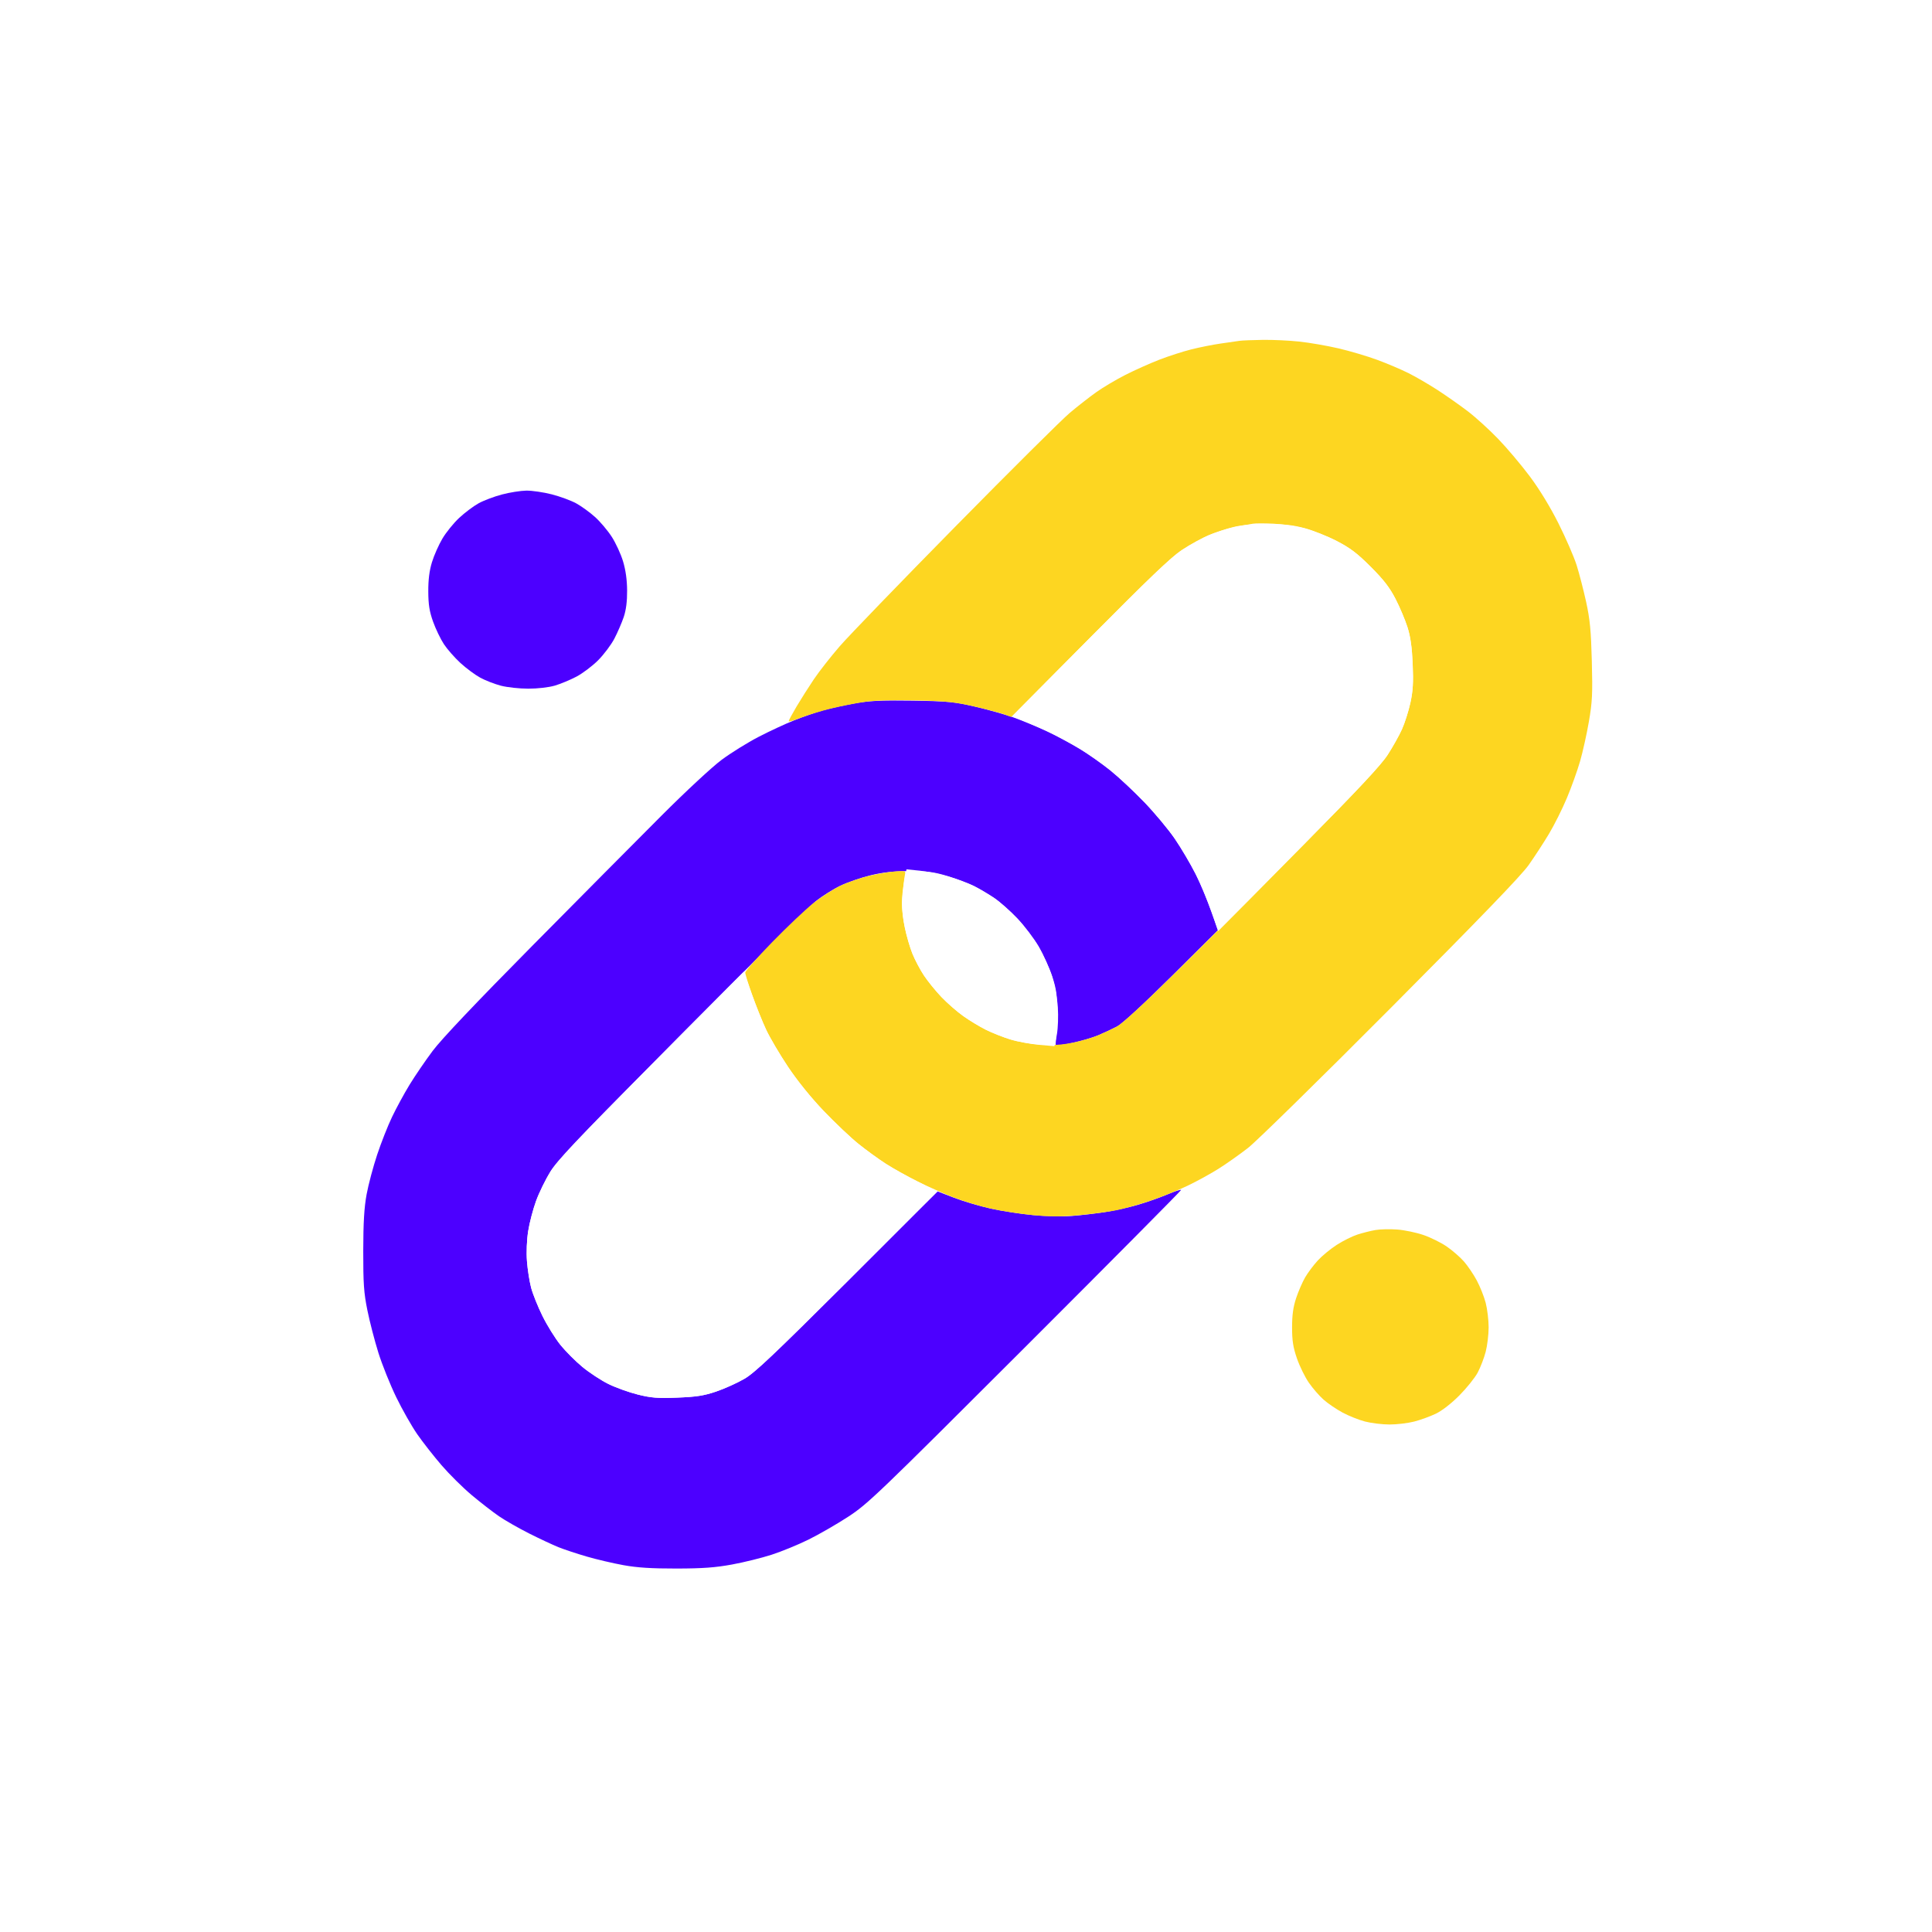 <svg version="1.2" xmlns="http://www.w3.org/2000/svg" viewBox="0 0 1024 1024" width="1024" height="1024">
	<rect x="0" y="0" width="1024" height="1024" fill="#808080" stroke="none"/>
	<style>
		.s0 { fill: #ffffff } 
		.s1 { fill: #4c00ff } 
		.s2 { fill: #fdd621 } 
	</style>
	<path id="Shape 1" fill-rule="evenodd" class="s0" d="m100 0h824c55.23 0 100 44.77 100 100v824c0 55.23-44.77 100-100 100h-824c-55.23 0-100-44.77-100-100v-824c0-55.23 44.77-100 100-100z"/>
	<g id="Background">
		<path id="Path 0" class="s0" d="m0 512v512h1024v-1024h-1024z"/>
		<path id="Path 1" class="s1" d="m266 262.1c-4.13 1.09-9.7 3.2-12.38 4.69-2.69 1.49-7.3 4.96-10.25 7.71-2.95 2.75-6.95 7.7-8.9 11-1.95 3.3-4.44 8.92-5.53 12.5-1.37 4.5-1.97 9.27-1.94 15.5 0.03 6.99 0.6 10.57 2.54 16 1.38 3.85 3.95 9.21 5.73 11.91 1.78 2.7 5.73 7.2 8.78 10 3.06 2.8 7.78 6.3 10.5 7.78 2.72 1.48 7.65 3.39 10.95 4.25 3.3 0.86 9.82 1.57 14.5 1.57 4.87 0.01 10.85-0.68 14-1.6 3.02-0.88 8.19-3.02 11.49-4.76 3.29-1.73 8.46-5.63 11.5-8.66 3.03-3.04 6.92-8.21 8.64-11.5 1.72-3.3 3.95-8.47 4.97-11.49 1.24-3.71 1.82-8.27 1.78-14-0.03-5.63-0.76-10.86-2.16-15.5-1.16-3.85-3.86-9.7-5.99-13-2.13-3.3-6.12-8.03-8.88-10.5-2.76-2.48-7.23-5.72-9.93-7.2-2.71-1.49-8.52-3.63-12.92-4.77-4.4-1.13-10.48-2.02-13.5-1.99-3.02 0.04-8.87 0.96-13 2.06zm186.5 110.79c-5.5 1.01-12.93 2.65-16.5 3.65-3.57 1-10.32 3.34-15 5.21-4.68 1.87-13.23 5.84-19 8.84-5.77 2.99-14.55 8.44-19.5 12.12-5.08 3.77-19.04 16.73-32.03 29.74-12.67 12.68-43.51 43.75-68.54 69.05-29.74 30.06-47.97 49.29-52.61 55.5-3.9 5.22-9.43 13.33-12.28 18-2.85 4.67-7.01 12.33-9.24 17-2.24 4.67-5.79 13.67-7.89 20-2.11 6.33-4.62 15.77-5.59 21-1.3 7.03-1.76 14.84-1.79 30-0.02 17.33 0.31 22.2 2.2 31.5 1.22 6.05 3.85 16.17 5.83 22.5 1.98 6.33 6.23 16.9 9.43 23.5 3.21 6.6 8.24 15.46 11.17 19.68 2.94 4.23 8.72 11.6 12.84 16.39 4.13 4.79 11.32 11.92 16 15.85 4.68 3.92 11.2 8.98 14.5 11.24 3.3 2.25 10.5 6.36 16 9.13 5.5 2.77 12.48 6.03 15.5 7.25 3.02 1.21 9.77 3.45 15 4.97 5.23 1.52 14 3.58 19.5 4.57 7.29 1.32 14.88 1.8 28 1.78 13.9-0.02 20.62-0.51 29.5-2.14 6.32-1.16 15.77-3.49 21-5.19 5.23-1.69 14-5.29 19.5-8 5.5-2.71 14.95-8.15 21-12.09 10.42-6.78 15.38-11.54 93.72-89.8 45.49-45.45 82.73-82.98 82.75-83.39 0.02-0.41-3.23 0.63-7.22 2.32-3.99 1.69-11.08 4.18-15.75 5.54-4.67 1.36-12.55 3.09-17.5 3.85-4.95 0.76-12.83 1.68-17.5 2.04-4.67 0.36-13.9 0.15-20.5-0.48-6.6-0.62-16.73-2.19-22.5-3.47-5.77-1.28-14.44-3.84-19.26-5.69l-8.76-3.36c-87.19 87.01-96.69 95.98-102.48 99.33-3.85 2.23-10.6 5.27-15 6.75-6.44 2.18-10.44 2.8-20.5 3.19-10.52 0.41-13.85 0.15-21-1.64-4.67-1.16-11.65-3.67-15.5-5.57-3.85-1.89-10.04-5.94-13.75-9-3.71-3.06-9.01-8.37-11.77-11.81-2.76-3.44-7.02-10.3-9.46-15.25-2.44-4.95-5.15-11.7-6.02-15-0.87-3.3-1.86-9.6-2.19-14-0.37-4.75-0.11-11.25 0.64-16 0.7-4.4 2.58-11.6 4.19-16 1.61-4.4 5.04-11.38 7.61-15.5 3.77-6.05 17.25-20.18 69.6-73 35.71-36.02 67.68-67.69 71.04-70.36 3.36-2.67 9.26-6.37 13.11-8.21 3.85-1.83 11.05-4.32 16-5.51 6.52-1.58 12.17-2.18 20.5-2.2 9.6-0.01 12.94 0.42 20.25 2.63 4.81 1.46 11.11 3.84 14 5.29 2.89 1.45 7.73 4.31 10.75 6.36 3.02 2.05 8.54 6.94 12.25 10.87 3.71 3.92 8.79 10.62 11.28 14.88 2.48 4.26 5.67 11.35 7.07 15.75 1.48 4.64 2.77 11.57 3.08 16.5 0.3 4.67 0.08 10.97-0.48 14-0.56 3.02-0.82 5.72-0.57 6 0.25 0.27 4.15-0.27 8.66-1.22 4.52-0.94 10.69-2.75 13.71-4.02 3.02-1.27 7.52-3.37 10-4.66 2.79-1.45 13.79-11.57 29-26.69l24.5-24.36c-5.16-15.15-8.91-24.05-11.67-29.55-2.76-5.5-7.79-14.04-11.18-18.98-3.38-4.94-10.65-13.66-16.15-19.38-5.5-5.72-13.6-13.29-18-16.83-4.4-3.54-11.6-8.62-16-11.3-4.4-2.68-12.27-6.89-17.5-9.35-5.23-2.47-13.33-5.83-18-7.46-4.67-1.64-13.9-4.23-20.5-5.75-10.72-2.49-14.25-2.81-33-3.09-17.04-0.25-22.88 0.04-31 1.53z"/>
		<path id="Path 2" class="s2" d="m657 180.64c-1.38 0.2-5.88 0.85-10 1.44-4.13 0.59-11.1 1.98-15.5 3.08-4.4 1.1-12.05 3.57-17 5.48-4.95 1.91-13.05 5.54-18 8.05-4.95 2.52-11.92 6.66-15.48 9.19-3.57 2.54-9.87 7.46-14 10.94-4.14 3.47-31.31 30.47-60.39 60-29.07 29.52-56.76 58.18-61.53 63.68-4.77 5.5-10.94 13.38-13.72 17.5-2.78 4.13-6.91 10.65-9.2 14.5-2.28 3.85-4.16 7.34-4.17 7.75 0 0.41 2.8-0.38 6.24-1.77 3.44-1.38 10.75-3.61 16.25-4.96 5.5-1.34 13.82-2.97 18.5-3.61 5.25-0.73 15.58-0.99 27-0.7 15.52 0.41 20.43 0.93 30.5 3.26 6.6 1.52 13.69 3.39 15.75 4.15l3.75 1.38c73.11-73.74 84.32-84.41 90.5-88.51 4.4-2.91 10.81-6.46 14.25-7.89 3.44-1.43 9.29-3.35 13-4.26 4.41-1.09 10.73-1.65 18.25-1.62 8.53 0.04 13.57 0.61 19.5 2.22 4.4 1.19 12.05 4.25 17 6.81 7.16 3.71 10.85 6.5 18.04 13.7 6.87 6.88 10.02 10.97 13.15 17.05 2.26 4.4 5.11 11.15 6.32 15 1.58 5 2.36 10.57 2.74 19.5 0.41 9.74 0.14 14.26-1.22 20.5-0.97 4.4-2.97 10.7-4.45 14-1.48 3.3-4.88 9.38-7.55 13.5-3.59 5.54-15.22 17.96-44.49 47.5-21.81 22-52 52.2-67.09 67.11-16.87 16.66-29.18 28.01-31.95 29.47-2.48 1.3-6.98 3.4-10 4.67-3.02 1.27-9.1 3.03-13.5 3.91-5.68 1.15-10.61 1.44-17 1.02-4.95-0.32-12.15-1.56-16-2.75-3.85-1.19-9.7-3.51-13-5.16-3.3-1.65-8.7-4.92-12-7.27-3.3-2.35-8.51-6.91-11.58-10.13-3.07-3.23-7.21-8.35-9.22-11.37-2-3.02-4.74-8.2-6.08-11.5-1.35-3.3-3.22-9.82-4.17-14.5-1.25-6.17-1.54-10.69-1.07-16.5 0.35-4.4 0.89-9.12 1.19-10.5 0.54-2.45 0.44-2.49-4.76-2.16-2.92 0.18-9.13 1.22-13.81 2.29-4.68 1.08-11.65 3.46-15.5 5.3-3.85 1.84-10.37 6.04-14.5 9.33-4.12 3.29-13.91 12.57-21.75 20.61-7.84 8.05-14.25 15.3-14.25 16.13 0 0.83 1.63 6.11 3.61 11.75 1.99 5.64 5.29 13.85 7.34 18.25 2.05 4.4 7.34 13.4 11.75 20 4.95 7.41 12.19 16.36 18.91 23.38 5.99 6.26 14.27 14.1 18.39 17.41 4.13 3.32 10.65 8.06 14.5 10.53 3.85 2.48 11.27 6.63 16.5 9.23 5.23 2.59 13.77 6.39 19 8.44 5.23 2.05 14.23 4.78 20 6.06 5.77 1.29 15.9 2.86 22.5 3.49 8.97 0.86 15.16 0.86 24.5 0.02 6.88-0.62 15.88-1.82 20-2.66 4.13-0.84 12.23-3.13 18-5.09 5.77-1.96 14.55-5.51 19.5-7.88 4.95-2.37 12.38-6.45 16.5-9.06 4.13-2.61 11.1-7.54 15.5-10.96 4.4-3.43 38.39-36.76 75.53-74.07 47.24-47.46 69.23-70.24 73.18-75.84 3.11-4.4 7.95-11.82 10.75-16.5 2.81-4.67 7.09-13.23 9.51-19 2.42-5.77 5.57-14.55 7-19.5 1.43-4.95 3.53-14.4 4.67-21 1.8-10.37 2.01-14.71 1.56-32-0.42-16.28-0.98-22.14-3.02-31.5-1.39-6.32-3.66-15.1-5.05-19.5-1.4-4.4-5.7-14.3-9.56-22-4.38-8.74-10.1-18.13-15.23-25-4.52-6.05-12.07-15-16.78-19.88-4.71-4.89-11.93-11.46-16.06-14.61-4.13-3.15-11.33-8.21-16-11.25-4.67-3.03-11.65-7.09-15.5-9.01-3.85-1.93-11.27-5.08-16.5-7.01-5.23-1.93-14.45-4.67-20.5-6.08-6.05-1.41-15.39-3.03-20.75-3.61-5.36-0.58-14.14-0.99-19.5-0.91-5.36 0.07-10.88 0.3-12.25 0.5zm72 471.3c-2.48 0.43-6.75 1.51-9.5 2.39-2.75 0.89-7.7 3.35-11 5.48-3.3 2.12-7.82 5.85-10.05 8.28-2.23 2.42-5.23 6.43-6.68 8.91-1.44 2.48-3.59 7.42-4.78 11-1.57 4.73-2.16 8.95-2.16 15.5-0.01 7.08 0.54 10.6 2.58 16.5 1.42 4.12 4.27 9.93 6.34 12.9 2.06 2.98 5.59 7.03 7.84 9 2.24 1.98 6.74 5.03 10 6.79 3.25 1.75 8.61 3.89 11.91 4.75 3.3 0.86 9.15 1.57 13 1.57 3.85 0 9.7-0.69 13-1.54 3.3-0.84 8.48-2.72 11.5-4.17 3.33-1.6 8.27-5.44 12.52-9.72 3.86-3.9 8.22-9.33 9.69-12.08 1.46-2.75 3.37-7.7 4.23-11 0.86-3.3 1.57-9.15 1.57-13 0-3.85-0.71-9.7-1.57-13-0.86-3.3-3-8.66-4.75-11.91-1.76-3.26-4.81-7.76-6.79-10-1.97-2.25-6.02-5.78-9-7.84-2.97-2.07-8.55-4.84-12.4-6.16-3.85-1.33-10.15-2.64-14-2.92-3.85-0.28-9.02-0.16-11.5 0.27z"/>
		<path id="Path 3" class="s0" d="m664 277.59c-1.38 0.24-5.2 0.92-8.5 1.51-3.3 0.59-9.38 2.41-13.5 4.06-4.13 1.64-11.1 5.38-15.5 8.31-6.16 4.1-17.41 14.84-49 46.79l-41 41.47c10.85 4.32 17.15 7.13 21 9.03 3.85 1.91 10.6 5.64 15 8.29 4.4 2.66 11.6 7.72 16 11.26 4.4 3.54 12.5 11.11 18 16.83 5.5 5.72 12.77 14.44 16.15 19.38 3.38 4.94 8.3 13.26 10.94 18.48 2.64 5.23 6.44 14.23 8.44 20l3.63 10.5c4.71-4.65 23.84-24 45.55-46 28.93-29.32 40.77-42 44.32-47.5 2.67-4.12 6.07-10.2 7.55-13.5 1.48-3.3 3.48-9.6 4.45-14 1.36-6.24 1.63-10.76 1.22-20.5-0.38-8.93-1.16-14.5-2.74-19.5-1.21-3.85-4.06-10.6-6.32-15-3.13-6.08-6.28-10.17-13.15-17.05-7.19-7.2-10.88-9.99-18.04-13.7-4.95-2.56-12.6-5.57-17-6.7-4.4-1.13-11.83-2.25-16.5-2.48-4.67-0.23-9.62-0.23-11 0.02zm-184.77 189.54c-0.67 3.5-1.22 8.73-1.22 11.62-0.01 2.89 0.71 8.74 1.58 13 0.88 4.26 2.69 10.45 4.03 13.75 1.34 3.3 4.08 8.48 6.08 11.5 2.01 3.03 6.15 8.14 9.22 11.37 3.07 3.22 8.28 7.78 11.58 10.13 3.3 2.35 8.7 5.62 12 7.27 3.3 1.65 9.15 3.96 13 5.14 3.85 1.18 10.68 2.47 15.18 2.87l8.17 0.72c1.28-4.65 1.61-11.17 1.56-17.5-0.07-9.58-0.53-12.84-2.72-19.5-1.45-4.4-4.68-11.49-7.16-15.75-2.49-4.26-7.57-10.96-11.28-14.88-3.71-3.93-9.23-8.82-12.25-10.87-3.02-2.05-7.86-4.91-10.75-6.36-2.89-1.45-8.96-3.72-13.5-5.05-4.54-1.32-11.41-2.72-15.28-3.11l-7.02-0.71zm-133.93 97.12c-39.41 39.63-49.87 50.71-53.6 56.74-2.55 4.13-5.95 11.1-7.56 15.5-1.61 4.4-3.5 11.6-4.19 16-0.75 4.76-1.01 11.25-0.65 16 0.34 4.4 1.33 10.7 2.2 14 0.86 3.3 3.57 10.05 6.02 15 2.44 4.95 6.7 11.82 9.46 15.25 2.76 3.44 8.05 8.75 11.77 11.81 3.71 3.06 9.9 7.11 13.75 9.01 3.85 1.89 10.82 4.4 15.5 5.57 7.15 1.78 10.48 2.04 21 1.63 10.05-0.39 14.06-1.01 20.5-3.18 4.4-1.49 11.15-4.53 15-6.76 5.77-3.35 15.25-12.29 54.22-51.19 25.98-25.93 47.24-47.47 47.25-47.89 0.02-0.41-4.36-2.92-9.72-5.58-5.37-2.67-12.9-6.87-16.75-9.34-3.85-2.48-10.38-7.22-14.5-10.53-4.13-3.32-12.4-11.16-18.39-17.42-6.72-7.02-13.96-15.97-18.91-23.38-4.41-6.6-9.61-15.37-11.54-19.5-1.94-4.12-5.4-12.78-7.7-19.24l-4.18-11.74z"/>
	</g>
</svg>